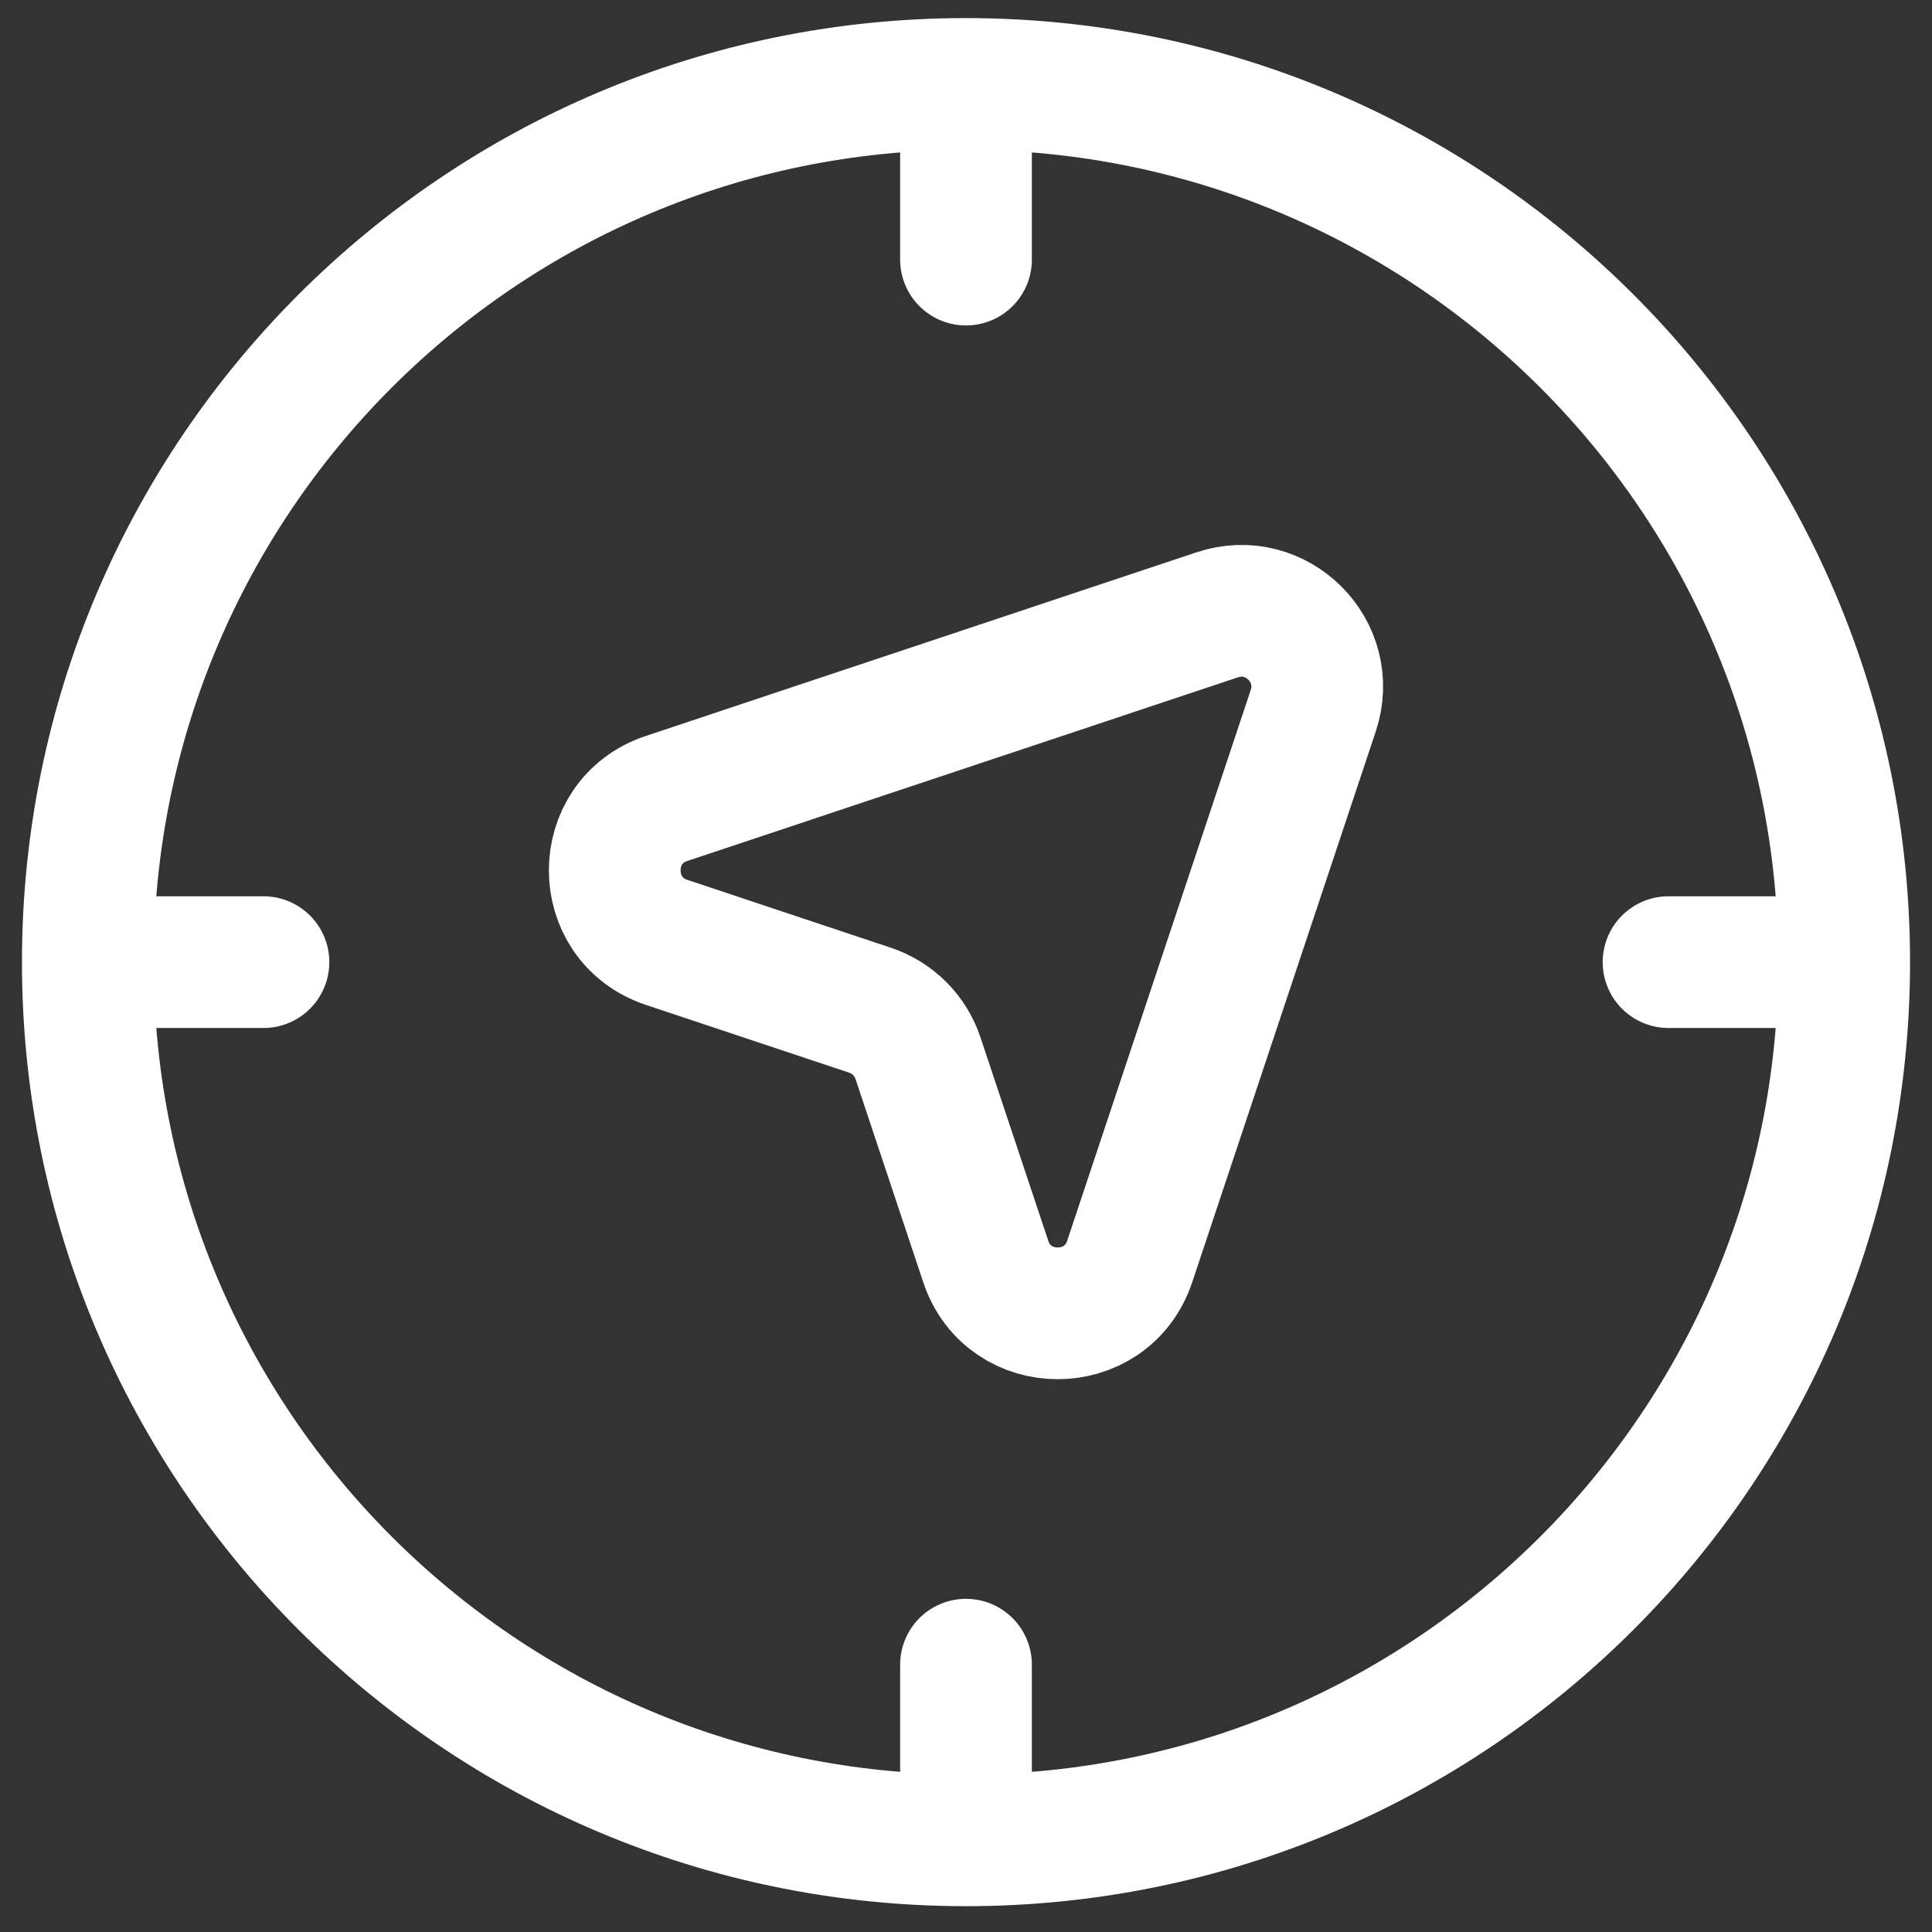 <svg width="22" height="22" viewBox="0 0 22 22" fill="none" xmlns="http://www.w3.org/2000/svg">
<rect x="0" y="0" width="22" height="22" fill="#333333" stroke="none"/>
<path d="M21 10.956C21 16.478 16.523 20.956 11 20.956M21 10.956C21 5.433 16.523 0.956 11 0.956M21 10.956H19M11 20.956C5.477 20.956 1 16.478 1 10.956M11 20.956V18.956M1 10.956C1 5.433 5.477 0.956 11 0.956M1 10.956H3M11 0.956V2.956M13.861 7.001L7.591 9.092C6.803 9.354 6.803 10.468 7.591 10.731L9.906 11.503C10.164 11.589 10.367 11.791 10.453 12.049L11.225 14.365C11.487 15.152 12.601 15.152 12.864 14.365L14.954 8.094C15.179 7.419 14.537 6.776 13.861 7.001Z" stroke="white" stroke-width="1.5" stroke-linecap="round" stroke-linejoin="round"/>
</svg>
